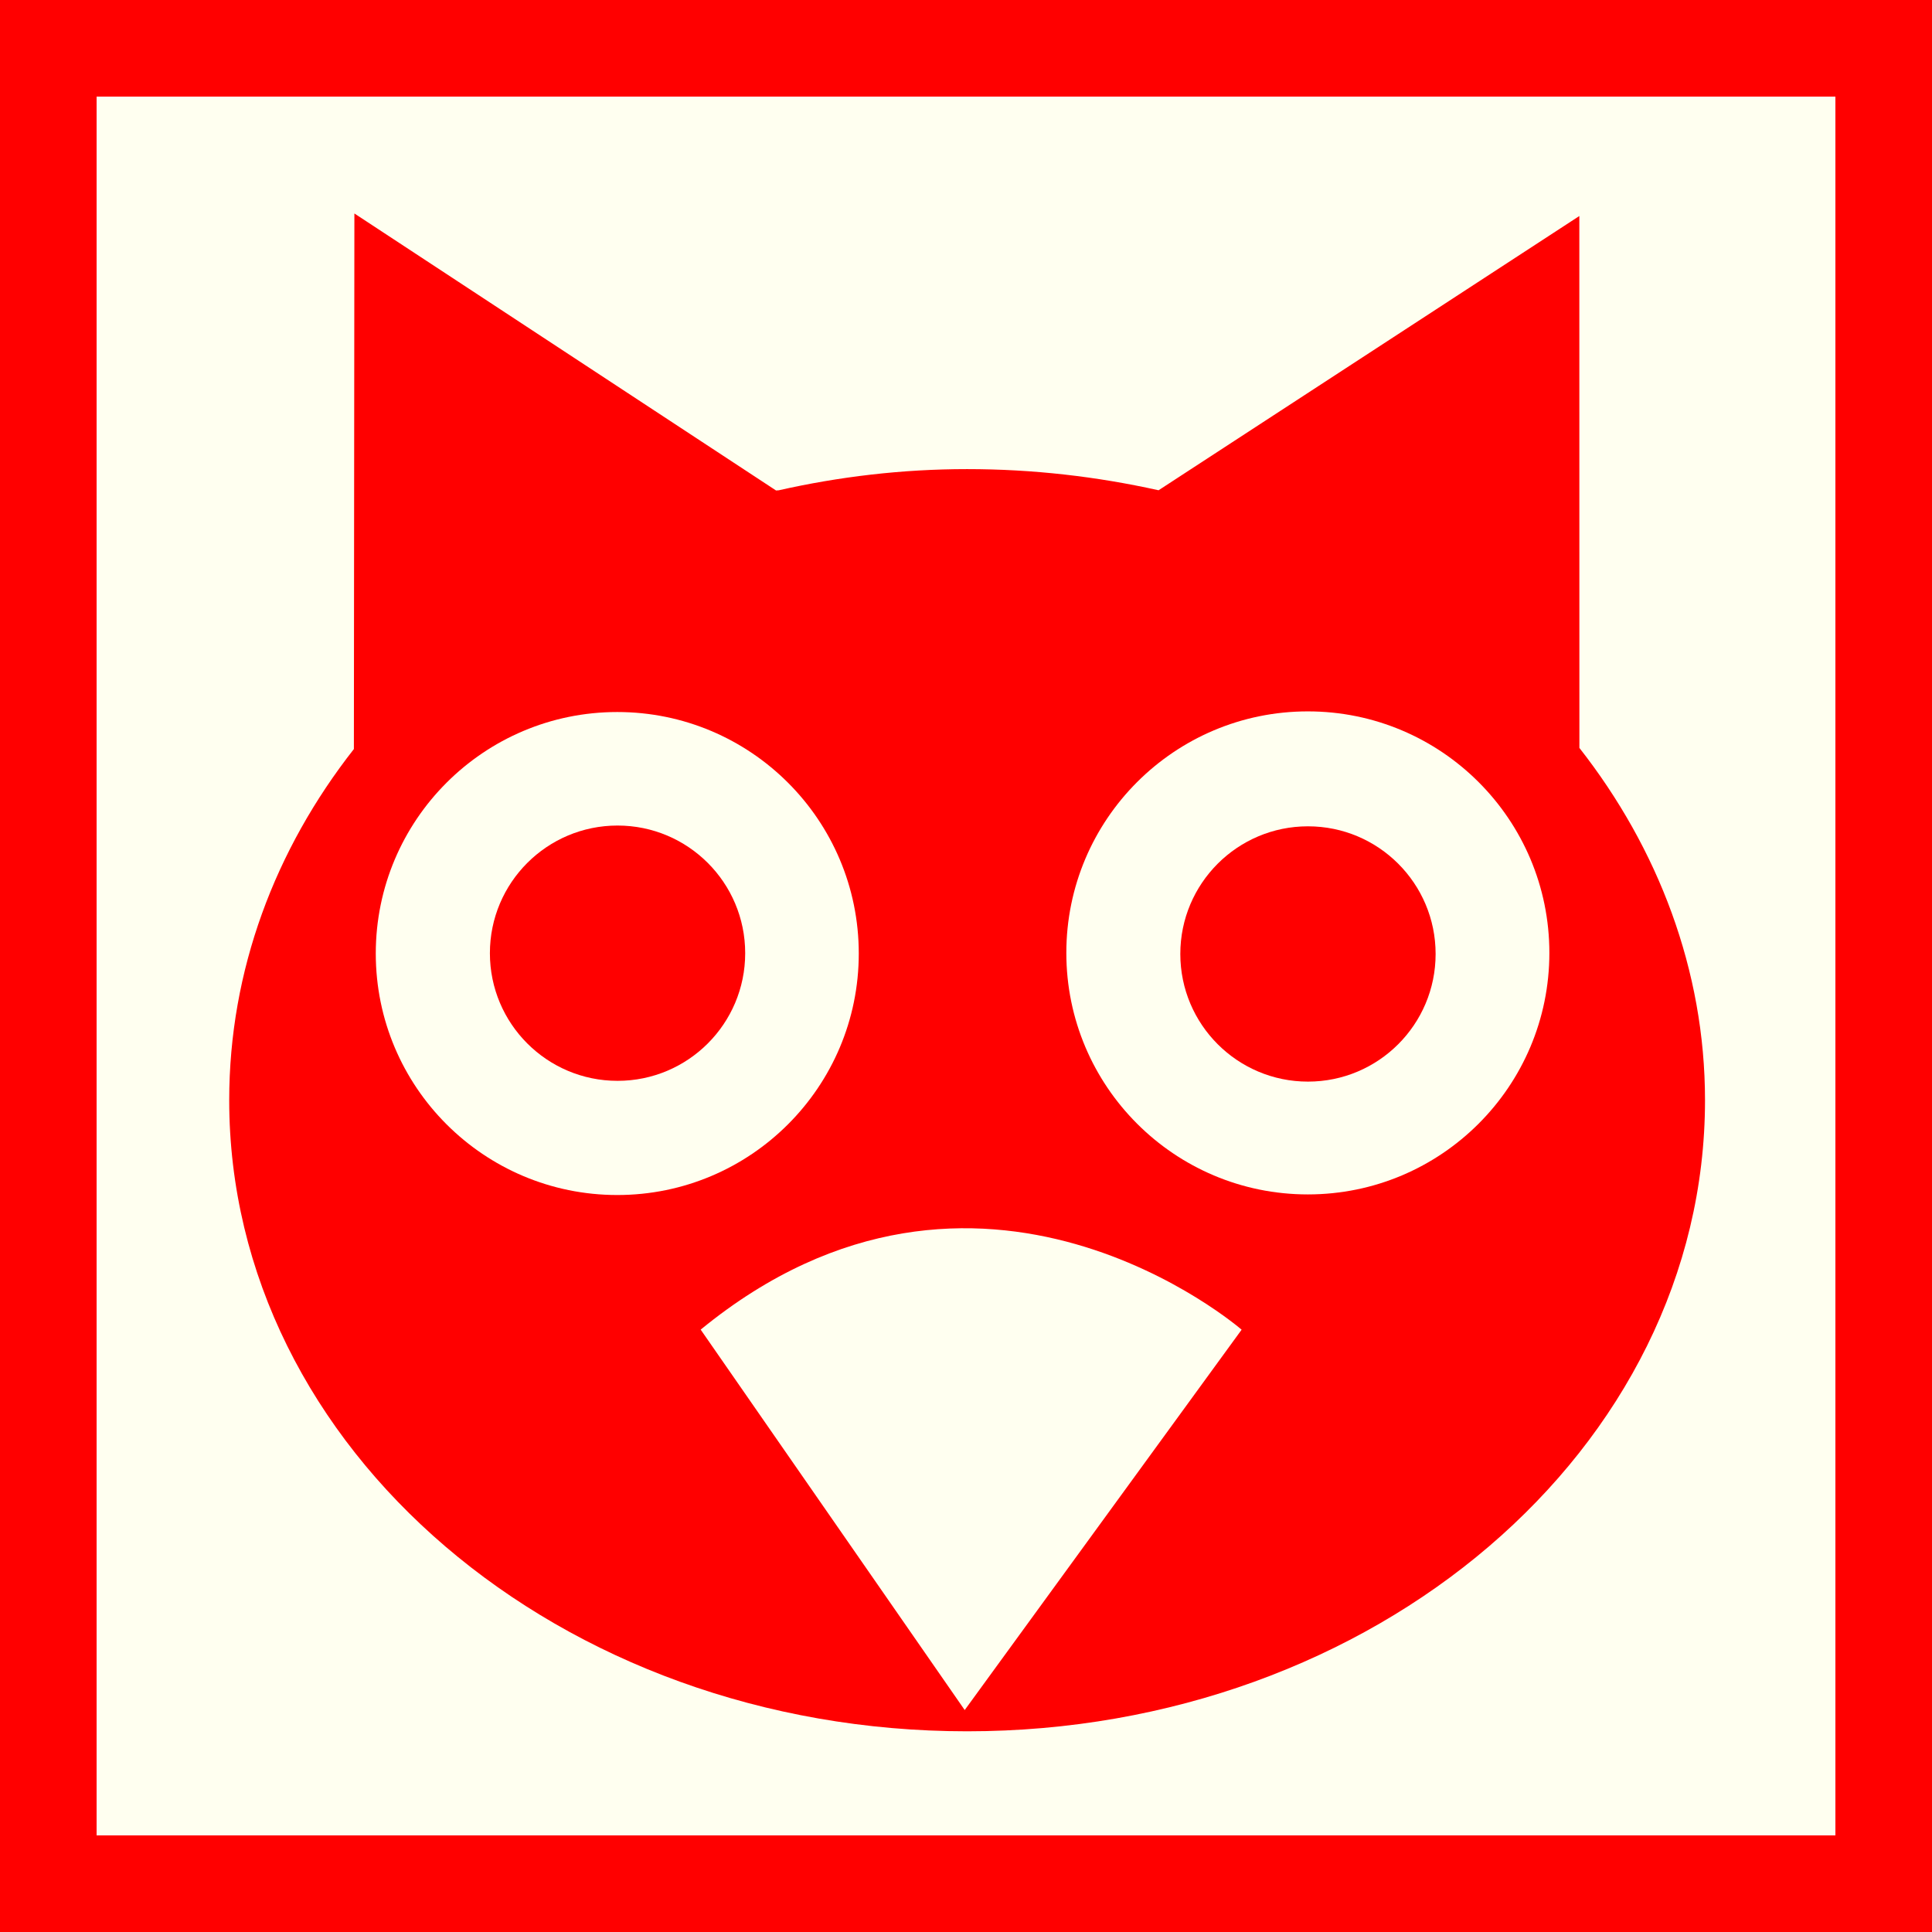 <?xml version="1.0" encoding="utf-8"?>
<!-- Generator: Adobe Illustrator 15.0.0, SVG Export Plug-In . SVG Version: 6.00 Build 0)  -->
<!DOCTYPE svg PUBLIC "-//W3C//DTD SVG 1.1//EN" "http://www.w3.org/Graphics/SVG/1.1/DTD/svg11.dtd">
<svg version="1.1" id="Ebene_1" xmlns="http://www.w3.org/2000/svg" xmlns:xlink="http://www.w3.org/1999/xlink" x="0px" y="0px"
	 width="100px" height="100px" viewBox="0 0 100 100" enable-background="new 0 0 100 100" xml:space="preserve">
<polygon fill="#FF0000" points="0,0 100,0 100,100 0,100 0,0 "/>
<polygon fill="#FFFFF0" points="5,5 95,5 95,95 5,95 5,5 "/>
<path fill-rule="evenodd" clip-rule="evenodd" fill="#FF0000" d="M40.306,25.378c3.114-0.703,6.38-1.097,9.752-1.097
	c3.4,0,6.696,0.381,9.909,1.095l21.779-14.195l0.003,27.531c4.075,5.195,6.502,11.51,6.502,18.235
	c0,18.04-17.099,32.665-38.193,32.665S11.864,74.987,11.864,56.947c0-6.728,2.376-12.979,6.453-18.176l0.026-27.722l21.825,14.338
	L40.306,25.378z"/>
<circle fill-rule="evenodd" clip-rule="evenodd" fill="#FFFFF0" cx="67.694" cy="49.322" r="12.501"/>
<circle fill-rule="evenodd" clip-rule="evenodd" fill="#FF0000" cx="67.7" cy="49.377" r="6.607"/>
<circle fill-rule="evenodd" clip-rule="evenodd" fill="#FFFFF0" cx="31.95" cy="49.354" r="12.5"/>
<circle fill-rule="evenodd" clip-rule="evenodd" fill="#FF0000" cx="31.964" cy="49.337" r="6.607"/>
<path fill-rule="evenodd" clip-rule="evenodd" fill="#FFFFF0" d="M36.267,68.821c14.42-11.809,27.999,0.004,27.999,0.004
	L49.933,88.512L36.267,68.821z"/>
</svg>
